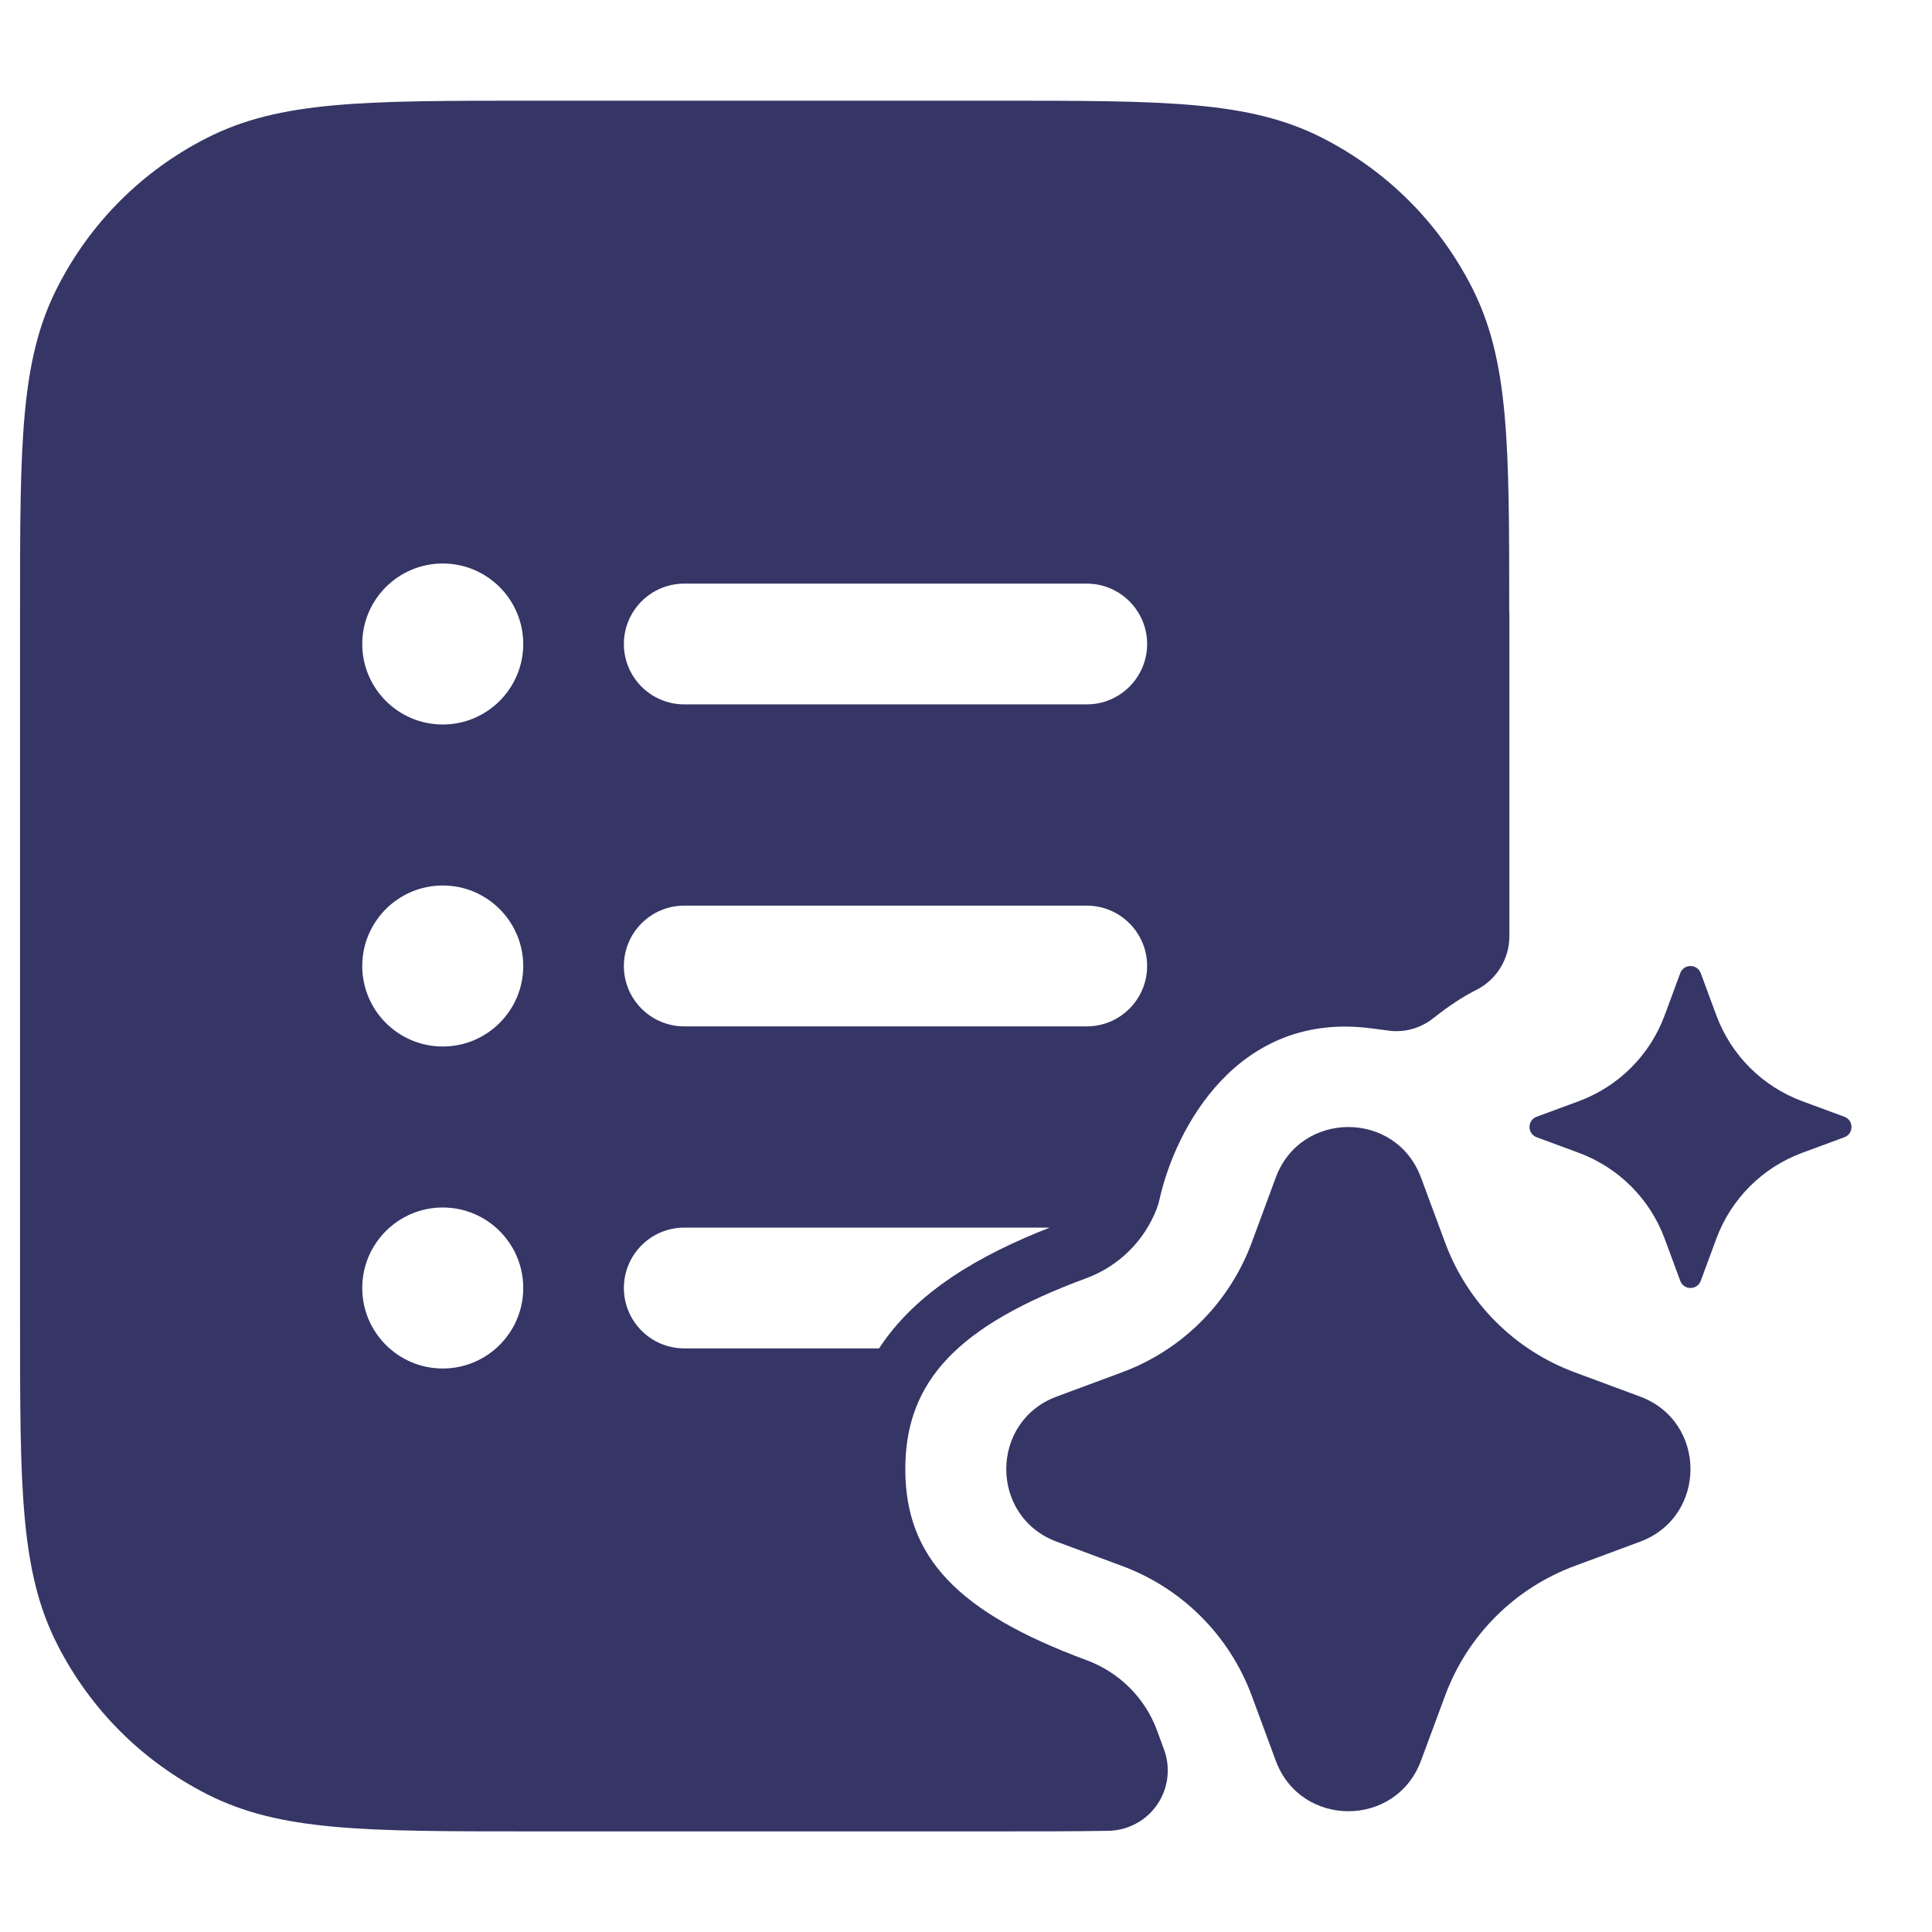 <svg width="24" height="24" viewBox="0 0 24 24" fill="none" xmlns="http://www.w3.org/2000/svg">
<path fill-rule="evenodd" clip-rule="evenodd" d="M18.75 11.629V7.6L18.748 7.601C18.748 5.523 18.748 4.48 18.285 3.571C17.875 2.767 17.233 2.125 16.428 1.714C15.52 1.251 14.477 1.251 12.399 1.251H6.599C4.521 1.251 3.478 1.251 2.569 1.714C1.764 2.124 1.122 2.766 0.712 3.571C0.249 4.479 0.249 5.522 0.249 7.6V16.4C0.249 18.477 0.249 19.52 0.712 20.429C1.122 21.234 1.765 21.877 2.57 22.287C3.478 22.75 4.521 22.75 6.599 22.75H12.399C12.92 22.75 13.373 22.75 13.77 22.743C14.013 22.738 14.239 22.617 14.376 22.416C14.513 22.215 14.544 21.961 14.46 21.733L14.375 21.502C14.227 21.095 13.906 20.773 13.494 20.622C11.897 20.03 11.246 19.345 11.246 18.25C11.246 17.155 11.898 16.467 13.498 15.877C13.899 15.728 14.217 15.413 14.37 15.013C14.383 14.978 14.394 14.943 14.402 14.907C14.599 14.013 15.377 12.555 17.036 12.775L17.245 12.802C17.447 12.831 17.649 12.773 17.807 12.647C18.001 12.494 18.169 12.383 18.338 12.298C18.591 12.171 18.75 11.912 18.75 11.629ZM5.5 7C4.948 7 4.5 7.448 4.5 8C4.5 8.552 4.948 9 5.5 9C6.052 9 6.5 8.552 6.5 8C6.5 7.448 6.052 7 5.5 7ZM8.5 7.25C8.086 7.25 7.75 7.586 7.75 8C7.75 8.414 8.086 8.75 8.5 8.75H13.5C13.914 8.75 14.25 8.414 14.25 8C14.25 7.586 13.914 7.25 13.5 7.25H8.5ZM7.75 12C7.75 11.586 8.086 11.25 8.5 11.25H13.5C13.914 11.25 14.25 11.586 14.25 12C14.25 12.414 13.914 12.75 13.5 12.75H8.5C8.086 12.75 7.75 12.414 7.75 12ZM7.75 16C7.75 15.586 8.086 15.25 8.5 15.25H13.039C12.18 15.587 11.385 16.039 10.92 16.75H8.5C8.086 16.75 7.75 16.414 7.75 16ZM5.5 11C4.948 11 4.5 11.448 4.5 12C4.5 12.552 4.948 13 5.5 13C6.052 13 6.5 12.552 6.5 12C6.5 11.448 6.052 11 5.5 11ZM5.5 15C4.948 15 4.5 15.448 4.5 16C4.5 16.552 4.948 17 5.5 17C6.052 17 6.5 16.552 6.5 16C6.5 15.448 6.052 15 5.5 15Z" fill="#353566"/>
<path d="M21.127 12.088C21.083 11.971 20.917 11.971 20.873 12.088L20.679 12.613C20.496 13.107 20.107 13.496 19.613 13.679L19.088 13.873C18.971 13.917 18.971 14.083 19.088 14.127L19.613 14.321C20.107 14.504 20.496 14.893 20.679 15.387L20.873 15.912C20.917 16.029 21.083 16.029 21.127 15.912L21.321 15.387C21.504 14.893 21.893 14.504 22.387 14.321L22.912 14.127C23.029 14.083 23.029 13.917 22.912 13.873L22.387 13.679C21.893 13.496 21.504 13.107 21.321 12.613L21.127 12.088Z" fill="#353566"/>
<path d="M15.848 14.628C16.158 13.791 17.342 13.791 17.652 14.628L17.951 15.434C18.227 16.183 18.817 16.773 19.566 17.049L20.372 17.348C21.209 17.658 21.209 18.842 20.372 19.152L19.566 19.451C18.817 19.727 18.227 20.317 17.951 21.066L17.652 21.872C17.342 22.709 16.158 22.709 15.848 21.872L15.55 21.066C15.273 20.317 14.683 19.727 13.934 19.451L13.128 19.152C12.291 18.842 12.291 17.658 13.128 17.348L13.934 17.049C14.683 16.773 15.273 16.183 15.55 15.434L15.848 14.628Z" fill="#353566"/>
</svg>
